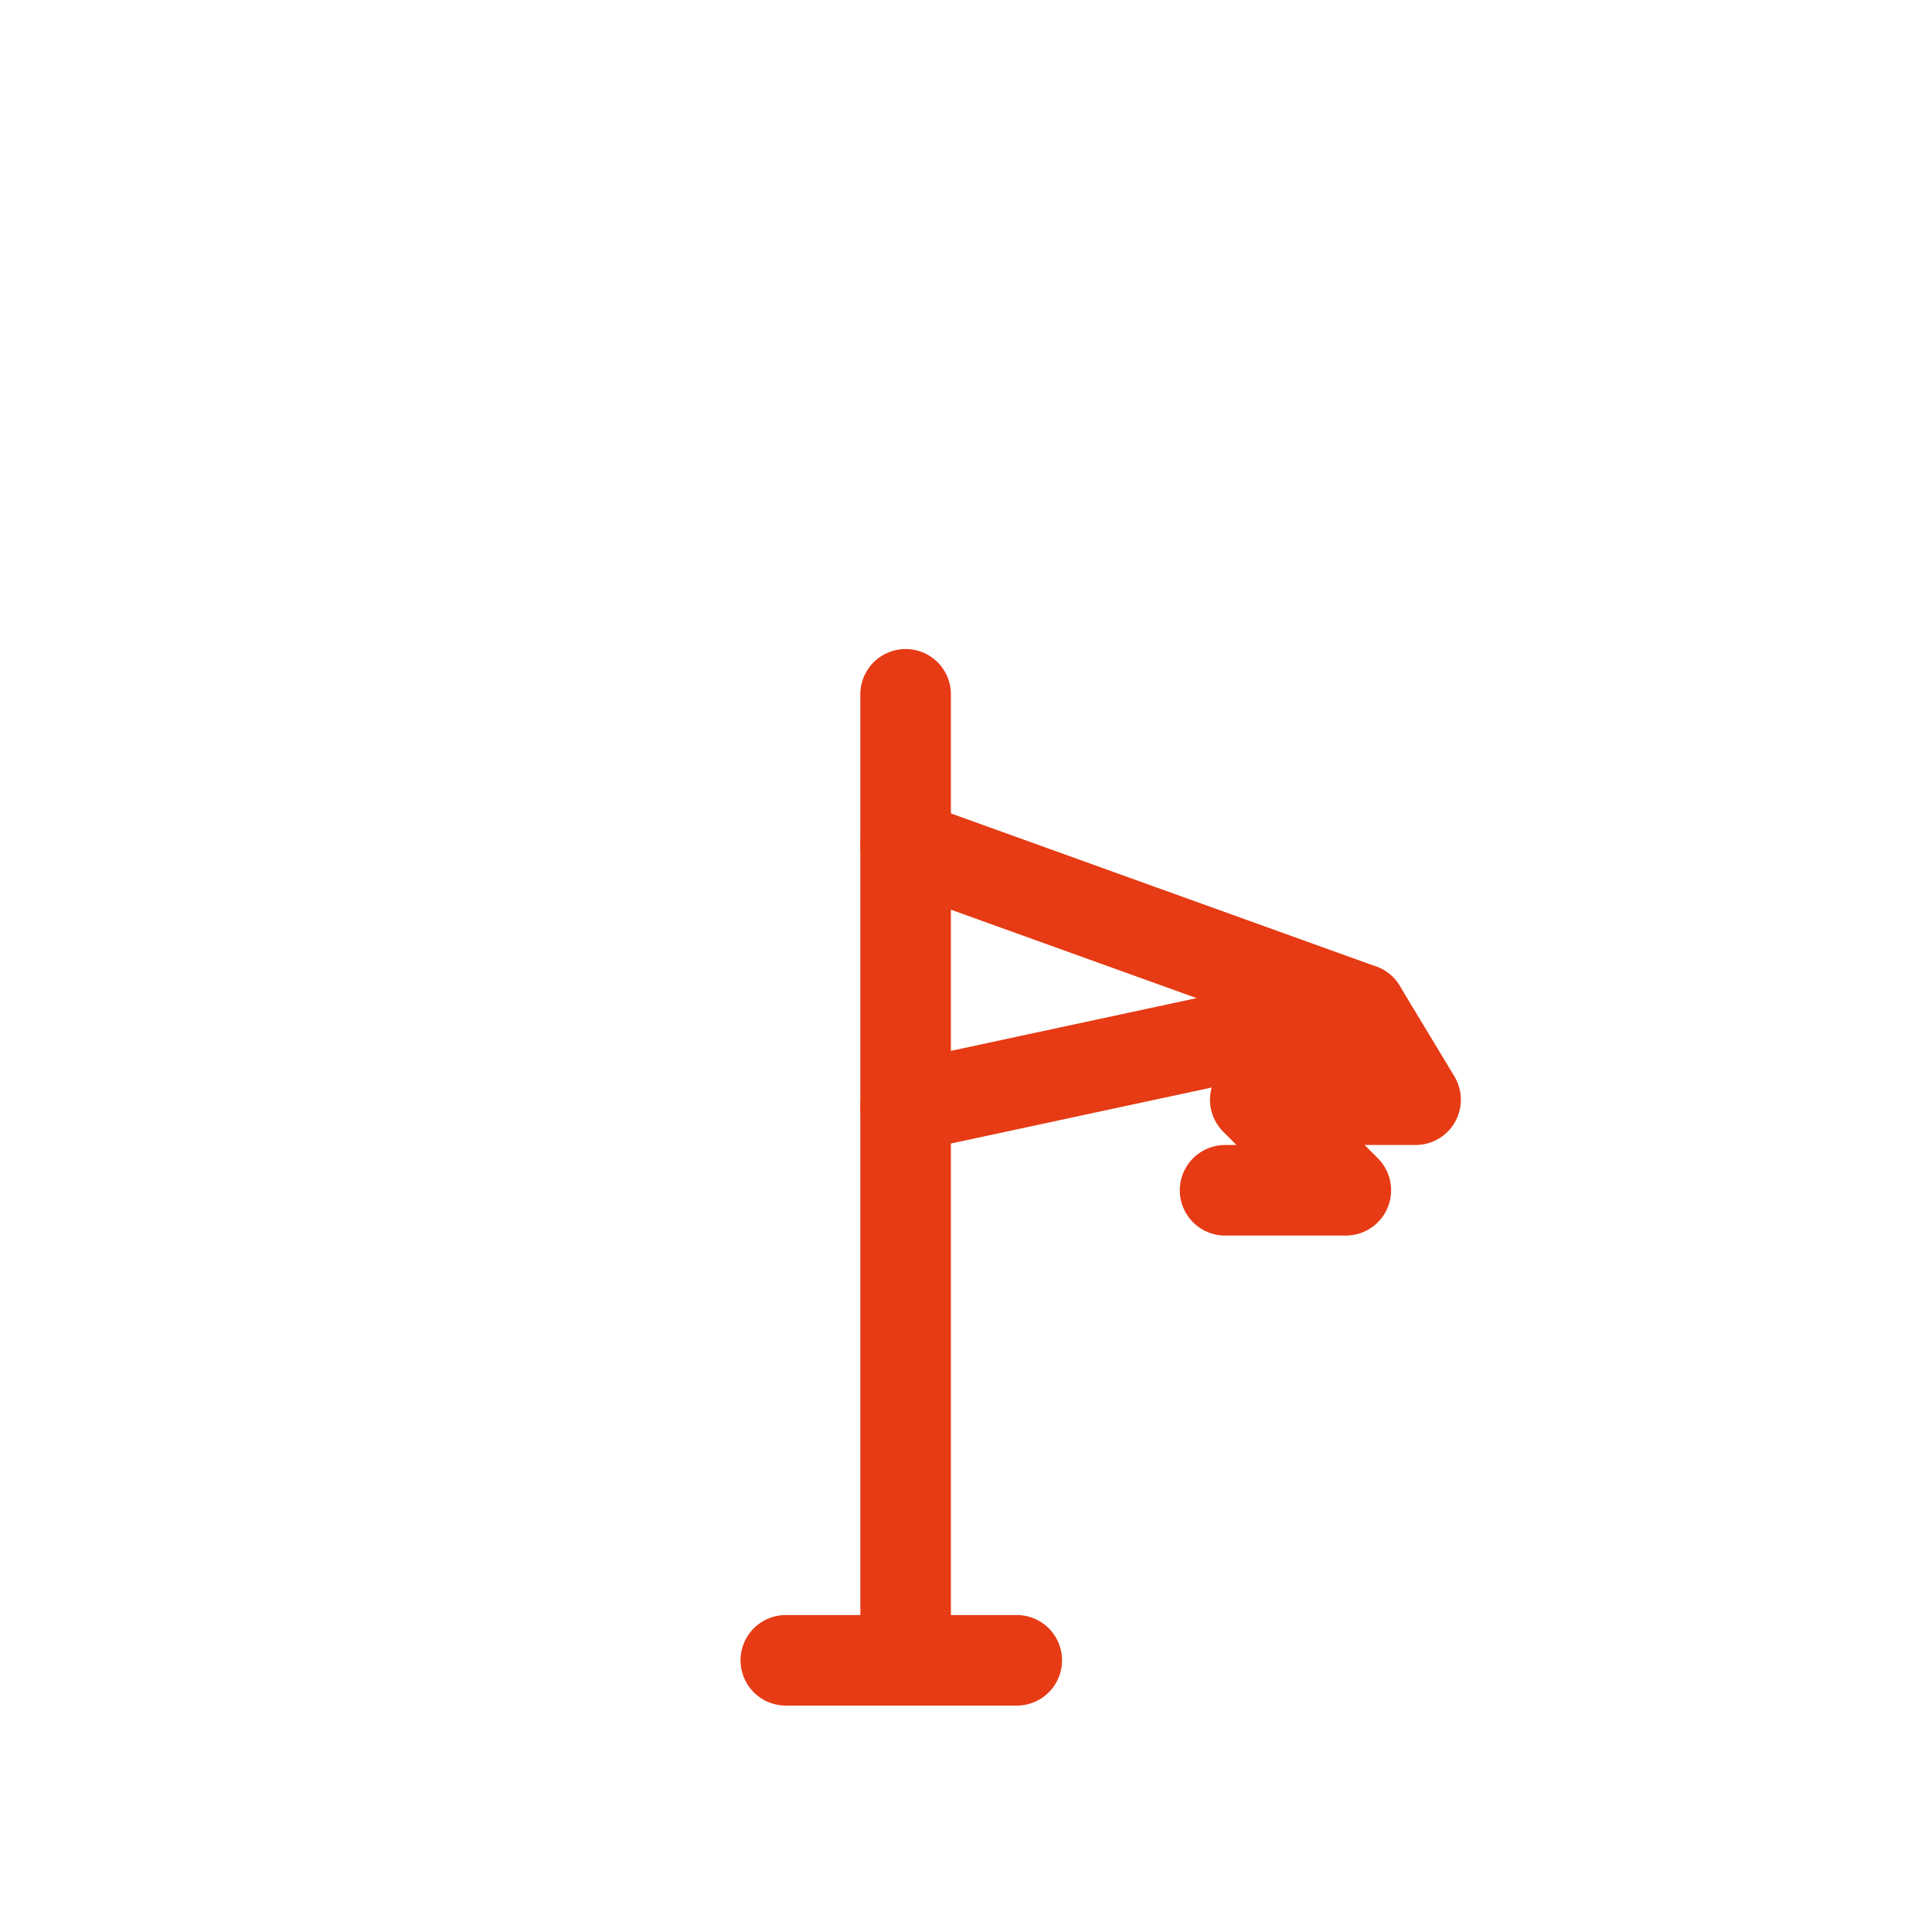 <svg width="256" height="256" viewBox="0 0 256 256" fill="none" stroke="#E63B14" stroke-width="12" stroke-linecap="round" stroke-linejoin="round"><line x1="120" y1="92" x2="120" y2="220" /><path d="M120 112 L180.329 133.718 L120 146.672" /><path d="M104.125 220 L134.726 220" /><path d="M180.329 133.718 L187.574 145.718 L166.329 145.718 L178.329 157.718 L162.329 157.718" /></svg>